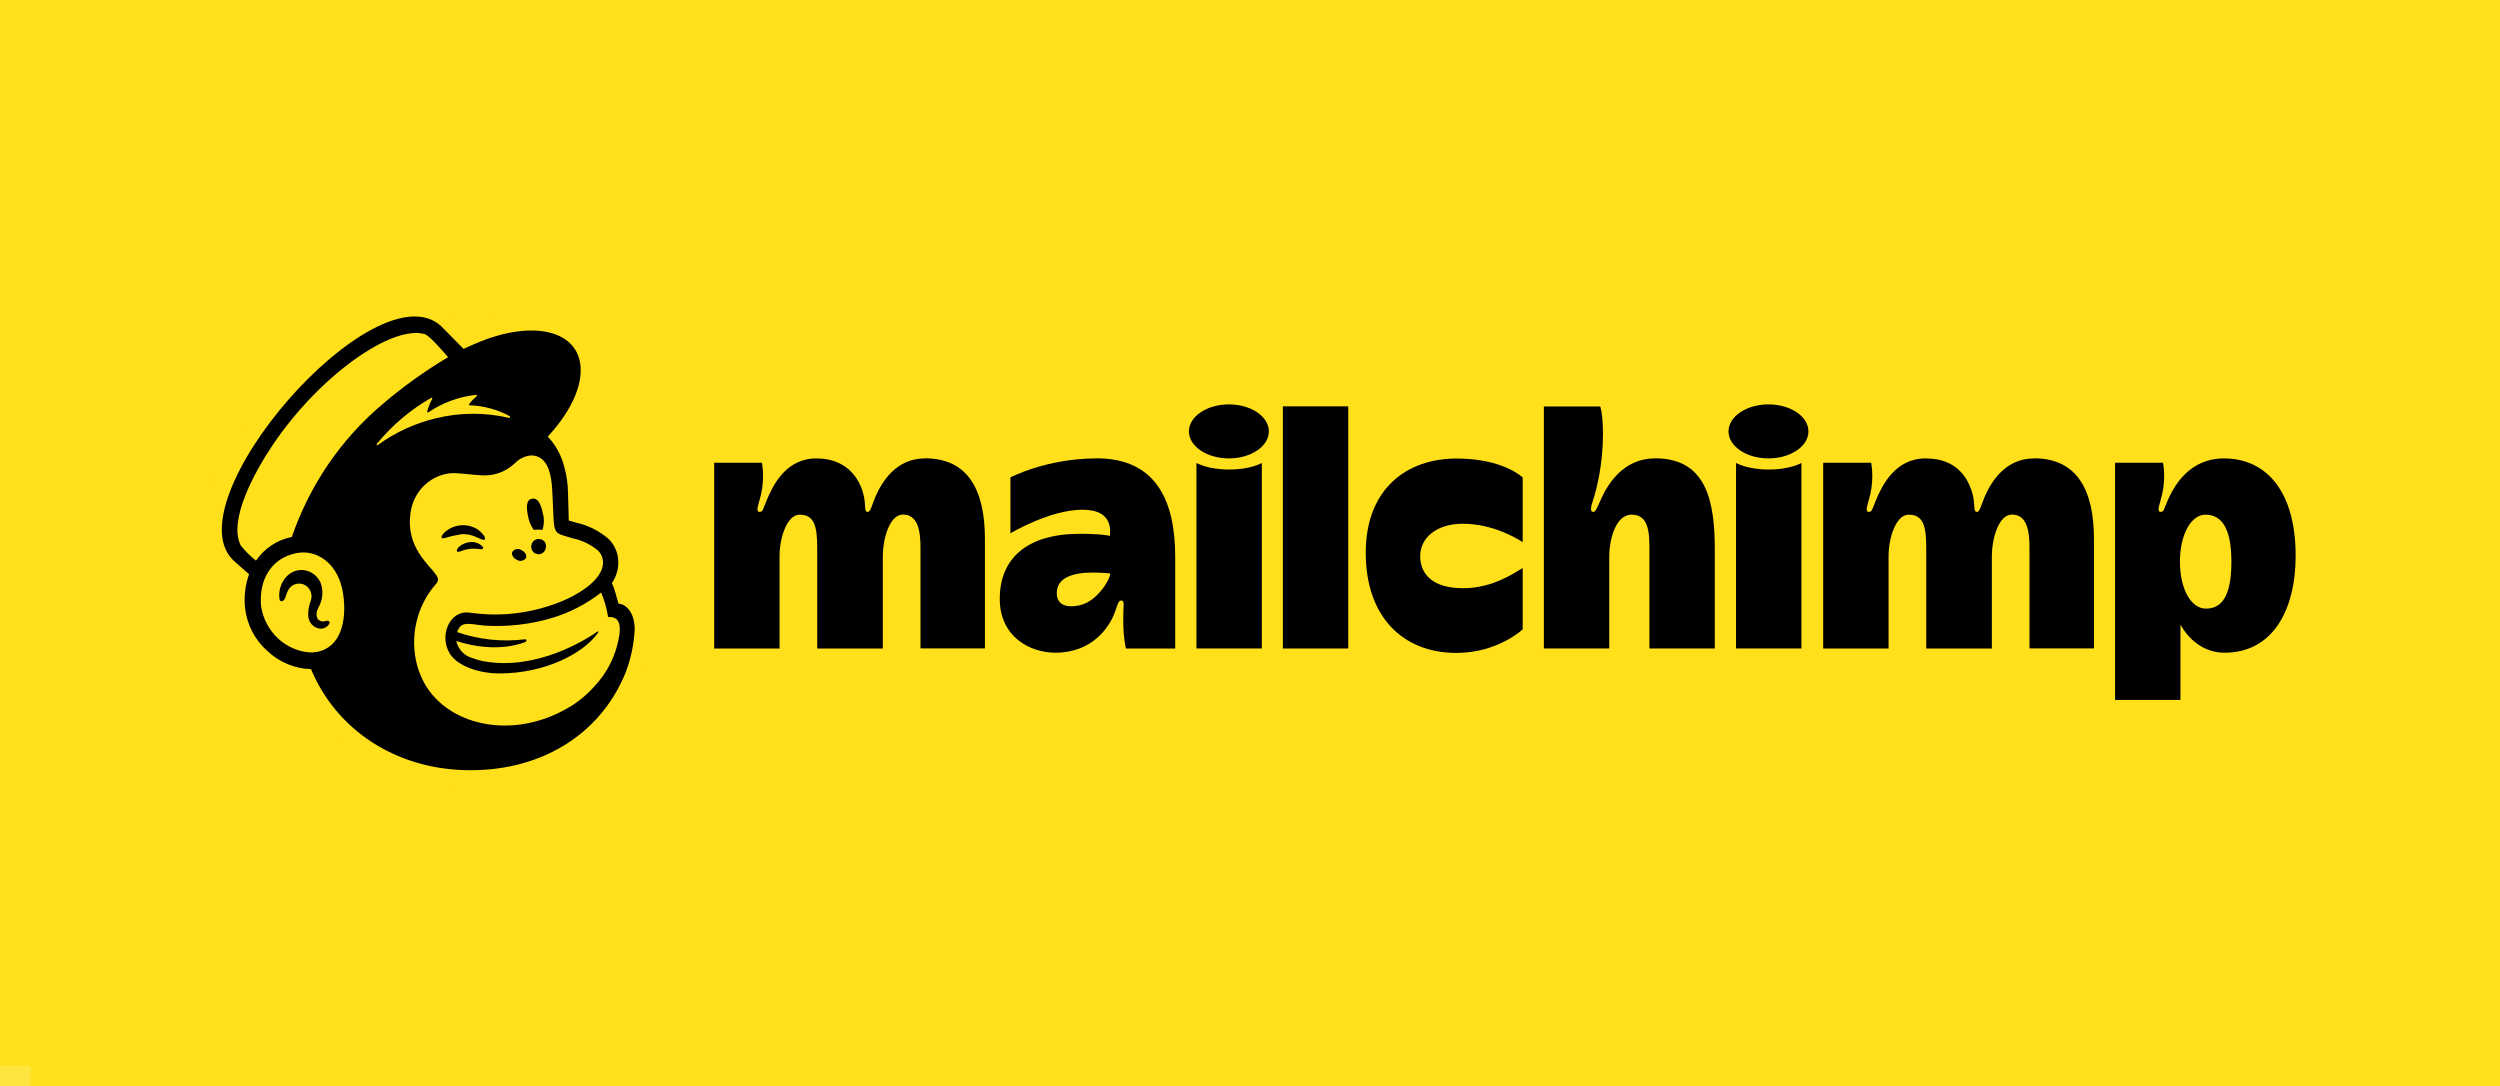 <svg width="244" height="106" viewBox="0 0 244 106" fill="none" xmlns="http://www.w3.org/2000/svg">
<rect width="244" height="106" fill="#FFE01B"/>
<path d="M29.841 53.896C29.501 53.879 29.161 53.903 28.826 53.967C28.269 54.06 27.735 54.267 27.255 54.575C26.776 54.883 26.36 55.286 26.034 55.762C25.707 56.237 25.475 56.775 25.351 57.344C25.228 57.913 25.215 58.501 25.314 59.075C25.557 61.443 28.002 63.439 30.265 63.498C30.497 63.504 30.73 63.488 30.959 63.45C33.408 63.041 34.049 60.436 33.645 57.877C33.19 54.987 31.195 53.969 29.841 53.896ZM32.24 60.742C32.137 60.902 31.994 61.03 31.825 61.112C31.657 61.194 31.47 61.227 31.285 61.208C30.959 61.182 30.656 61.028 30.436 60.779C30.215 60.53 30.095 60.204 30.099 59.867C30.094 59.418 30.177 58.972 30.346 58.557C30.451 58.294 30.461 58.001 30.374 57.73C30.288 57.46 30.11 57.231 29.873 57.085C29.583 56.899 29.234 56.835 28.899 56.907C28.575 56.971 28.288 57.165 28.102 57.446C27.976 57.656 27.878 57.883 27.81 58.119C27.797 58.161 27.786 58.193 27.778 58.214C27.667 58.507 27.49 58.592 27.37 58.576C27.326 58.568 27.285 58.546 27.253 58.515C27.22 58.483 27.197 58.443 27.186 58.398C27.124 58.008 27.153 57.608 27.271 57.232C27.388 56.856 27.592 56.514 27.863 56.236C28.1 55.992 28.387 55.807 28.704 55.696C29.02 55.584 29.357 55.548 29.688 55.591C30.037 55.634 30.369 55.764 30.658 55.97C30.947 56.176 31.183 56.451 31.345 56.772C31.502 57.158 31.565 57.578 31.53 57.995C31.494 58.412 31.362 58.814 31.143 59.166C31.115 59.227 31.09 59.283 31.068 59.333C30.989 59.471 30.946 59.627 30.942 59.787C30.937 59.947 30.973 60.106 31.044 60.248C31.108 60.334 31.19 60.404 31.284 60.451C31.379 60.498 31.483 60.521 31.588 60.518C31.688 60.517 31.788 60.503 31.885 60.477C32.011 60.448 32.141 60.419 32.22 60.516C32.246 60.546 32.262 60.585 32.266 60.626C32.27 60.666 32.261 60.707 32.24 60.742V60.742Z" fill="#FFE01B"/>
<path d="M61.136 65.596C61.647 64.258 61.943 62.842 62.011 61.405C62.011 59.638 61.042 58.906 60.425 58.906C60.406 58.837 60.284 58.377 60.116 57.822C60.02 57.501 59.906 57.185 59.774 56.877C60.279 56.157 60.493 55.262 60.37 54.382C60.269 53.704 59.957 53.078 59.48 52.599C58.575 51.806 57.496 51.255 56.337 50.994C56.162 50.944 55.586 50.781 55.536 50.765C55.532 50.731 55.493 48.819 55.459 47.998C55.444 47.175 55.325 46.357 55.105 45.565C54.832 44.429 54.268 43.391 53.471 42.558C55.466 40.426 56.711 38.079 56.708 36.065C56.702 32.191 52.087 31.019 46.401 33.447C46.395 33.449 45.204 33.969 45.196 33.974C45.191 33.968 43.017 31.771 42.985 31.741C36.501 25.912 16.23 49.139 22.711 54.781L24.127 56.018C23.745 57.075 23.61 58.211 23.733 59.332C23.925 60.963 24.707 62.46 25.921 63.523C27.099 64.627 28.622 65.259 30.213 65.304C32.735 71.296 38.498 74.971 45.255 75.178C52.503 75.4 58.587 71.894 61.136 65.596ZM62.624 58.505C63.245 59.333 63.565 60.359 63.527 61.405C63.461 63.036 63.131 64.644 62.549 66.162L62.535 66.198C61.22 69.463 58.924 72.205 55.985 74.022C52.926 75.858 49.441 76.802 45.902 76.751H45.901C45.672 76.751 45.44 76.747 45.21 76.74C41.718 76.665 38.308 75.626 35.336 73.731C32.72 72.039 30.603 69.639 29.215 66.792C27.615 66.535 26.122 65.806 24.916 64.692C23.416 63.369 22.455 61.511 22.225 59.488C22.123 58.505 22.178 57.511 22.389 56.547L21.731 55.973C21.199 55.499 20.766 54.917 20.46 54.263C20.154 53.609 19.98 52.898 19.951 52.173C19.897 50.667 20.149 49.166 20.691 47.767C22.04 43.963 25.145 39.433 28.997 35.649C30.716 33.927 32.623 32.417 34.68 31.149C36.395 30.016 38.365 29.361 40.398 29.248C41.709 29.212 42.986 29.681 43.981 30.564C44.038 30.615 44.889 31.474 45.535 32.127C45.697 32.057 45.814 32.006 45.817 32.005C47.727 31.145 49.78 30.675 51.863 30.619C55.722 30.619 58.219 32.756 58.224 36.062C58.227 38.102 57.256 40.389 55.468 42.604C55.954 43.38 56.322 44.23 56.559 45.122C56.813 46.035 56.952 46.979 56.973 47.929C56.99 48.338 57.008 48.994 57.023 49.572C58.342 49.917 59.562 50.586 60.578 51.521C61.266 52.227 61.718 53.141 61.866 54.131C62.016 55.108 61.869 56.109 61.448 56.997C61.485 57.108 61.524 57.229 61.563 57.357C61.597 57.468 61.629 57.576 61.658 57.678C62.03 57.886 62.358 58.167 62.624 58.505H62.624Z" fill="#FFE01B"/>
<path d="M58.029 56.571C58.275 56.332 58.467 56.041 58.591 55.717C58.715 55.393 58.768 55.045 58.746 54.697C58.697 54.347 58.539 54.023 58.295 53.773C57.581 53.161 56.731 52.741 55.821 52.55C55.405 52.428 55.123 52.35 54.819 52.246C54.279 52.06 54.012 51.911 53.952 50.851C53.925 50.387 53.848 48.772 53.82 48.104C53.771 46.934 53.636 45.336 52.685 44.676C52.444 44.51 52.162 44.416 51.873 44.405C51.71 44.394 51.547 44.411 51.39 44.454C50.908 44.57 50.469 44.829 50.127 45.199C49.684 45.616 49.162 45.934 48.594 46.132C48.026 46.33 47.425 46.404 46.828 46.349C46.162 46.32 45.457 46.212 44.649 46.162C44.492 46.152 44.334 46.142 44.177 46.133C43.133 46.165 42.135 46.583 41.364 47.312C40.594 48.04 40.103 49.03 39.981 50.101C39.518 53.423 41.823 55.139 42.488 56.147C42.591 56.275 42.655 56.432 42.672 56.598C42.654 56.782 42.569 56.953 42.435 57.074L42.435 57.075C41.513 58.146 40.867 59.438 40.553 60.833C40.24 62.228 40.27 63.682 40.641 65.063C40.729 65.394 40.842 65.718 40.978 66.031C42.66 70.133 47.877 72.044 52.974 70.306C53.642 70.079 54.29 69.793 54.911 69.452C56.028 68.876 57.033 68.092 57.876 67.139C59.191 65.763 60.054 63.995 60.345 62.086C60.498 61.029 60.273 60.62 59.967 60.423C59.751 60.297 59.501 60.25 59.255 60.287C59.126 59.457 58.898 58.647 58.577 57.874L58.029 56.571Z" fill="#FFE01B"/>
<path d="M49.675 40.728C49.757 40.748 49.809 40.601 49.736 40.559C48.518 39.907 47.175 39.544 45.804 39.496C45.791 39.496 45.779 39.492 45.767 39.485C45.756 39.478 45.747 39.467 45.741 39.455C45.736 39.443 45.733 39.429 45.734 39.416C45.736 39.402 45.74 39.389 45.748 39.378C45.961 39.091 46.21 38.834 46.488 38.613C46.501 38.603 46.51 38.589 46.514 38.574C46.518 38.558 46.517 38.541 46.512 38.526C46.506 38.511 46.496 38.498 46.483 38.489C46.47 38.48 46.454 38.476 46.438 38.477C44.76 38.647 43.147 39.234 41.736 40.188C41.724 40.197 41.71 40.201 41.696 40.201C41.681 40.201 41.667 40.196 41.655 40.188C41.643 40.179 41.634 40.167 41.628 40.154C41.623 40.14 41.622 40.124 41.625 40.11C41.739 39.672 41.906 39.252 42.123 38.858C42.13 38.844 42.132 38.829 42.13 38.813C42.128 38.798 42.122 38.784 42.111 38.773C42.101 38.762 42.087 38.755 42.072 38.752C42.058 38.75 42.043 38.752 42.029 38.76C39.992 39.915 38.177 41.444 36.672 43.272C36.66 43.286 36.654 43.304 36.654 43.323C36.654 43.341 36.661 43.359 36.673 43.373C36.685 43.386 36.702 43.395 36.72 43.397C36.737 43.399 36.755 43.394 36.77 43.383C38.513 42.125 40.478 41.23 42.553 40.748C44.895 40.19 47.33 40.183 49.675 40.728" fill="#FFE01B"/>
<path d="M43.679 34.795C43.679 34.795 41.914 32.686 41.381 32.53C38.104 31.617 31.025 36.65 26.505 43.3C24.676 45.99 22.058 50.754 23.309 53.205C23.755 53.755 24.256 54.254 24.805 54.692C25.644 53.478 26.907 52.648 28.327 52.376C30.109 47.232 33.237 42.699 37.365 39.28C39.345 37.607 41.457 36.106 43.679 34.795" fill="#FFE01B"/>
<path d="M32.12 60.651C32.146 60.682 32.161 60.721 32.165 60.762C32.168 60.803 32.16 60.845 32.14 60.88C32.045 61.04 31.909 61.169 31.747 61.252C31.584 61.336 31.403 61.371 31.222 61.354C30.9 61.318 30.604 61.158 30.392 60.905C30.181 60.652 30.07 60.325 30.082 59.992C30.077 59.536 30.158 59.085 30.32 58.661C30.422 58.396 30.432 58.103 30.35 57.831C30.267 57.558 30.096 57.324 29.866 57.166C29.729 57.073 29.576 57.009 29.415 56.978C29.254 56.947 29.089 56.949 28.929 56.985C28.773 57.019 28.624 57.085 28.493 57.179C28.361 57.273 28.249 57.394 28.163 57.533C28.042 57.748 27.948 57.977 27.883 58.217C27.87 58.259 27.86 58.292 27.852 58.313C27.745 58.61 27.575 58.697 27.46 58.681C27.406 58.673 27.331 58.635 27.283 58.499C27.223 58.106 27.25 57.704 27.363 57.324C27.476 56.943 27.671 56.595 27.934 56.304C28.155 56.059 28.43 55.872 28.734 55.758C29.039 55.644 29.366 55.607 29.688 55.649C30.029 55.697 30.352 55.832 30.63 56.042C30.908 56.251 31.131 56.528 31.28 56.848C31.431 57.242 31.491 57.666 31.458 58.087C31.424 58.509 31.297 58.917 31.085 59.28C31.059 59.341 31.034 59.398 31.014 59.449C30.938 59.591 30.896 59.749 30.892 59.911C30.888 60.073 30.922 60.233 30.991 60.379C31.049 60.465 31.128 60.536 31.219 60.584C31.31 60.631 31.411 60.655 31.513 60.653C31.61 60.651 31.705 60.637 31.798 60.611C31.919 60.582 32.044 60.552 32.12 60.651M61.945 61.419C61.877 62.853 61.584 64.266 61.076 65.602C58.543 71.886 52.499 75.385 45.298 75.164C38.586 74.957 32.861 71.289 30.355 65.31C28.773 65.265 27.26 64.634 26.091 63.532C24.884 62.47 24.108 60.977 23.918 59.351C23.796 58.232 23.93 57.099 24.309 56.044L22.902 54.809C16.463 49.18 36.602 26 43.043 31.818C43.076 31.847 45.234 34.041 45.24 34.046C45.248 34.041 46.431 33.522 46.437 33.52C52.086 31.097 56.671 32.267 56.676 36.132C56.679 38.142 55.442 40.485 53.461 42.612C54.253 43.444 54.813 44.48 55.084 45.613C55.303 46.403 55.421 47.219 55.436 48.04C55.47 48.859 55.508 50.768 55.512 50.802C55.562 50.818 56.134 50.98 56.307 51.031C57.46 51.291 58.533 51.842 59.431 52.632C59.904 53.111 60.215 53.735 60.315 54.411C60.437 55.289 60.225 56.181 59.723 56.901C59.853 57.208 59.967 57.523 60.062 57.844C60.229 58.398 60.35 58.857 60.369 58.925C60.982 58.925 61.945 59.656 61.945 61.419L61.945 61.419ZM33.49 57.971C33.052 55.036 31.135 54.002 29.834 53.928C29.508 53.91 29.18 53.934 28.86 54C26.538 54.485 25.226 56.53 25.484 59.188C25.672 60.38 26.244 61.471 27.107 62.286C27.971 63.102 29.075 63.592 30.242 63.679C30.465 63.686 30.688 63.669 30.909 63.631C33.262 63.215 33.878 60.569 33.49 57.971ZM37.459 39.342C39.425 37.672 41.523 36.175 43.731 34.865C43.731 34.865 41.978 32.761 41.449 32.606C38.193 31.695 31.16 36.717 26.67 43.352C24.853 46.037 22.252 50.792 23.495 53.237C23.937 53.786 24.436 54.283 24.982 54.721C25.813 53.511 27.067 52.682 28.48 52.41C30.247 47.282 33.355 42.759 37.459 39.342V39.342ZM44.535 62.565C44.621 62.955 44.808 63.313 45.075 63.603C45.343 63.892 45.681 64.102 46.054 64.209C46.442 64.359 46.843 64.472 47.251 64.546C52.401 65.463 57.216 62.414 58.3 61.646C58.381 61.589 58.435 61.645 58.37 61.747C58.337 61.801 58.301 61.853 58.263 61.903C56.937 63.675 53.37 65.727 48.73 65.727C46.706 65.726 44.683 64.988 43.941 63.854C42.788 62.093 43.883 59.524 45.803 59.792C45.806 59.792 46.46 59.869 46.644 59.89C49.629 60.187 52.637 59.688 55.382 58.442C58.002 57.183 58.991 55.797 58.843 54.676C58.793 54.327 58.634 54.005 58.391 53.759C57.675 53.15 56.824 52.733 55.914 52.544C55.498 52.423 55.216 52.346 54.912 52.242C54.371 52.058 54.104 51.909 54.043 50.856C54.017 50.396 53.94 48.792 53.911 48.129C53.862 46.967 53.727 45.38 52.776 44.724C52.533 44.56 52.252 44.467 51.962 44.455C51.8 44.445 51.637 44.461 51.48 44.504C50.998 44.619 50.558 44.876 50.215 45.244C49.771 45.659 49.248 45.975 48.679 46.171C48.111 46.368 47.509 46.441 46.912 46.386C46.247 46.357 45.541 46.25 44.733 46.2C44.575 46.19 44.417 46.18 44.26 46.172C43.218 46.2 42.221 46.613 41.451 47.337C40.68 48.06 40.186 49.045 40.059 50.112C39.596 53.411 41.903 55.115 42.569 56.115C42.672 56.243 42.736 56.399 42.753 56.564C42.735 56.747 42.65 56.916 42.516 57.036V57.037C41.594 58.097 40.947 59.379 40.633 60.766C40.319 62.152 40.349 63.598 40.72 64.969C40.808 65.299 40.921 65.62 41.058 65.931C42.741 70.005 47.963 71.901 53.065 70.176C53.733 69.95 54.381 69.667 55.003 69.329C56.12 68.757 57.127 67.978 57.971 67.032C59.285 65.668 60.15 63.913 60.443 62.013C60.596 60.963 60.371 60.557 60.065 60.362C59.848 60.237 59.597 60.19 59.352 60.227C59.222 59.403 58.994 58.598 58.673 57.831C57.216 58.966 55.569 59.814 53.815 60.333C51.703 60.949 49.507 61.195 47.317 61.061C45.908 60.943 44.976 60.517 44.625 61.697C46.757 62.432 49.019 62.671 51.251 62.394C51.266 62.393 51.282 62.394 51.297 62.399C51.312 62.404 51.326 62.411 51.339 62.422C51.351 62.432 51.361 62.445 51.368 62.459C51.376 62.474 51.38 62.489 51.382 62.505C51.384 62.533 51.379 62.56 51.365 62.584C51.352 62.607 51.332 62.626 51.308 62.637C51.308 62.637 48.691 63.896 44.535 62.565V62.565ZM36.87 43.436C38.601 42.181 40.553 41.288 42.616 40.806C44.943 40.249 47.361 40.243 49.691 40.786C49.773 40.806 49.825 40.66 49.752 40.617C48.543 39.967 47.208 39.605 45.846 39.557C45.833 39.557 45.82 39.553 45.809 39.546C45.798 39.538 45.789 39.528 45.783 39.516C45.778 39.504 45.775 39.49 45.776 39.477C45.778 39.463 45.782 39.45 45.79 39.44C46.002 39.153 46.249 38.896 46.525 38.676C46.538 38.666 46.547 38.652 46.551 38.636C46.555 38.621 46.554 38.604 46.549 38.589C46.544 38.574 46.533 38.561 46.52 38.552C46.507 38.543 46.492 38.539 46.476 38.54C44.808 38.71 43.205 39.296 41.804 40.247C41.792 40.256 41.778 40.26 41.764 40.26C41.749 40.26 41.735 40.256 41.723 40.247C41.711 40.239 41.702 40.227 41.697 40.213C41.692 40.199 41.691 40.184 41.694 40.169C41.807 39.733 41.973 39.313 42.188 38.92C42.195 38.907 42.198 38.891 42.196 38.876C42.194 38.861 42.187 38.847 42.177 38.836C42.167 38.825 42.153 38.818 42.138 38.815C42.124 38.812 42.109 38.815 42.096 38.822C40.071 39.976 38.267 41.502 36.774 43.326C36.762 43.339 36.755 43.357 36.756 43.376C36.756 43.394 36.763 43.412 36.775 43.425C36.786 43.439 36.803 43.447 36.821 43.449C36.838 43.451 36.856 43.446 36.87 43.436V43.436ZM50.432 54.633C50.573 54.725 50.742 54.761 50.907 54.732C51.071 54.704 51.22 54.614 51.325 54.48C51.454 54.22 51.266 53.868 50.903 53.694C50.762 53.601 50.593 53.566 50.429 53.594C50.264 53.623 50.115 53.713 50.011 53.847C49.881 54.106 50.069 54.458 50.432 54.633ZM51.545 50.424C51.632 50.891 51.82 51.333 52.094 51.715C52.378 51.679 52.665 51.679 52.949 51.715C53.114 51.202 53.129 50.65 52.99 50.128C52.785 49.166 52.508 48.584 51.934 48.674C51.361 48.765 51.34 49.462 51.545 50.424ZM52.765 52.634C52.62 52.592 52.466 52.597 52.324 52.649C52.183 52.701 52.06 52.798 51.975 52.925C51.889 53.053 51.844 53.205 51.846 53.36C51.849 53.515 51.898 53.666 51.988 53.791C52.077 53.916 52.202 54.008 52.346 54.056C52.489 54.104 52.643 54.104 52.786 54.056C52.929 54.009 53.054 53.916 53.144 53.791C53.234 53.667 53.283 53.516 53.286 53.361C53.307 53.194 53.264 53.025 53.167 52.889C53.07 52.754 52.926 52.663 52.765 52.634V52.634Z" fill="black"/>
<path d="M43.245 52.548C43.154 52.535 43.114 52.495 43.103 52.441C43.068 52.275 43.315 52.002 43.575 51.805C43.956 51.517 44.401 51.336 44.87 51.278C45.337 51.22 45.812 51.287 46.247 51.473C46.654 51.647 47.004 51.937 47.255 52.311C47.348 52.468 47.366 52.589 47.306 52.653C47.212 52.755 46.973 52.638 46.583 52.462C46.115 52.225 45.597 52.11 45.076 52.127C44.459 52.232 43.847 52.372 43.245 52.548V52.548ZM47.13 53.374C46.961 53.191 46.751 53.054 46.519 52.976C46.287 52.897 46.04 52.879 45.799 52.923C45.444 52.962 45.108 53.107 44.832 53.34C44.703 53.435 44.614 53.578 44.584 53.739C44.584 53.757 44.587 53.774 44.593 53.791C44.6 53.807 44.61 53.822 44.623 53.834C44.646 53.856 44.676 53.867 44.707 53.867C44.834 53.848 44.959 53.812 45.078 53.761C45.599 53.558 46.162 53.498 46.712 53.585C46.968 53.615 47.088 53.632 47.144 53.541C47.158 53.515 47.164 53.485 47.162 53.455C47.159 53.425 47.148 53.397 47.13 53.374V53.374Z" fill="black"/>
<path d="M90.268 44.741C87.46 44.741 86.072 47.018 85.439 48.493C85.081 49.316 84.979 49.959 84.693 49.959C84.285 49.959 84.581 49.4 84.244 48.146C83.805 46.501 82.487 44.741 79.679 44.741C76.728 44.741 75.472 47.313 74.87 48.725C74.462 49.695 74.462 49.959 74.145 49.959C73.686 49.959 74.063 49.189 74.267 48.293C74.676 46.522 74.359 45.162 74.359 45.162H69.703V63.294H76.085V54.27C76.085 52.489 76.81 50.233 78.046 50.233C79.475 50.233 79.761 51.361 79.761 53.459V63.294H86.163V54.26C86.163 52.678 86.786 50.222 88.134 50.222C89.584 50.222 89.84 51.814 89.84 53.448V63.283H96.129V52.615C96.129 47.882 94.516 44.73 90.278 44.73L90.268 44.741Z" fill="black"/>
<path d="M198.529 44.741C195.721 44.741 194.332 47.018 193.699 48.493C193.342 49.316 193.24 49.959 192.954 49.959C192.545 49.959 192.821 49.242 192.504 48.146C192.035 46.512 190.871 44.741 187.94 44.741C185.009 44.741 183.733 47.313 183.131 48.725C182.722 49.695 182.722 49.959 182.406 49.959C181.946 49.959 182.324 49.189 182.528 48.293C182.937 46.522 182.62 45.162 182.62 45.162H177.943V63.294H184.325V54.27C184.325 52.489 185.05 50.233 186.286 50.233C187.715 50.233 188.001 51.361 188.001 53.459V63.294H194.404V54.26C194.404 52.678 195.027 50.222 196.374 50.222C197.824 50.222 198.08 51.814 198.08 53.448V63.283H204.37V52.615C204.37 47.882 202.756 44.73 198.519 44.73L198.529 44.741Z" fill="black"/>
<path d="M107.011 44.741C102.12 44.741 98.618 46.596 98.618 46.596V52.046C98.618 52.046 102.488 49.748 105.633 49.748C108.145 49.748 108.451 51.139 108.328 52.299C108.328 52.299 107.603 52.099 105.398 52.099C100.2 52.099 97.576 54.534 97.576 58.444C97.576 62.155 100.527 63.705 103.008 63.705C106.633 63.705 108.226 61.185 108.717 59.994C109.053 59.161 109.115 58.613 109.421 58.613C109.768 58.613 109.656 59.014 109.636 59.836C109.605 61.28 109.676 62.366 109.891 63.294H114.7V54.365C114.7 48.789 112.791 44.73 107.001 44.73L107.011 44.741ZM105.459 59.056C103.938 59.414 103.141 58.929 103.141 57.886C103.141 56.452 104.571 55.883 106.613 55.883C107.512 55.883 108.359 55.967 108.359 55.967C108.359 56.579 107.073 58.666 105.449 59.056H105.459Z" fill="black"/>
<path d="M131.589 39.658H125.207V63.292H131.589V39.658Z" fill="black"/>
<path d="M138.617 54.227C138.617 52.593 140.087 51.118 142.783 51.118C145.724 51.118 148.083 52.572 148.614 52.91V46.606C148.614 46.606 146.745 44.751 142.16 44.751C137.33 44.751 133.297 47.671 133.297 53.953C133.297 60.236 136.952 63.725 142.14 63.725C146.194 63.725 148.614 61.427 148.614 61.427V55.44C147.848 55.882 145.714 57.411 142.803 57.411C139.72 57.411 138.607 55.946 138.607 54.248L138.617 54.227Z" fill="black"/>
<path d="M161.524 44.741C157.827 44.741 156.429 48.356 156.143 48.978C155.857 49.6 155.724 49.969 155.489 49.959C155.091 49.948 155.367 49.189 155.52 48.704C155.816 47.776 156.449 45.352 156.449 42.369C156.449 40.345 156.183 39.67 156.183 39.67H150.68V63.293H157.062V54.27C157.062 52.805 157.633 50.233 159.237 50.233C160.564 50.233 160.983 51.255 160.983 53.3V63.293H167.365V53.69C167.365 49.031 166.619 44.73 161.534 44.73L161.524 44.741Z" fill="black"/>
<path d="M169.436 45.183V63.293H175.817V45.183C175.817 45.183 174.745 45.826 172.632 45.826C170.518 45.826 169.436 45.183 169.436 45.183Z" fill="black"/>
<path d="M172.604 44.74C174.758 44.74 176.504 43.56 176.504 42.105C176.504 40.649 174.758 39.469 172.604 39.469C170.45 39.469 168.703 40.649 168.703 42.105C168.703 43.56 170.45 44.74 172.604 44.74Z" fill="black"/>
<path d="M116.773 45.183V63.293H123.155V45.183C123.155 45.183 122.083 45.826 119.97 45.826C117.856 45.826 116.773 45.183 116.773 45.183Z" fill="black"/>
<path d="M119.94 44.74C122.094 44.74 123.84 43.56 123.84 42.105C123.84 40.649 122.094 39.469 119.94 39.469C117.785 39.469 116.039 40.649 116.039 42.105C116.039 43.56 117.785 44.74 119.94 44.74Z" fill="black"/>
<path d="M217.049 44.74C213.771 44.74 212.27 47.281 211.617 48.725C211.188 49.684 211.209 49.958 210.892 49.958C210.432 49.958 210.81 49.188 211.014 48.292C211.423 46.522 211.106 45.162 211.106 45.162H206.43V68.311H212.812V60.974C213.567 62.291 214.966 63.704 217.121 63.704C221.736 63.704 224.054 59.677 224.054 54.227C224.054 48.06 221.277 44.74 217.039 44.74H217.049ZM215.303 59.403C213.843 59.403 212.761 57.484 212.761 54.818C212.761 52.151 213.863 50.232 215.252 50.232C217.029 50.232 217.784 51.908 217.784 54.818C217.784 57.727 217.09 59.403 215.303 59.403V59.403Z" fill="black"/>
<rect y="104" width="3" height="2" fill="white" fill-opacity="0.16"/>
</svg>
